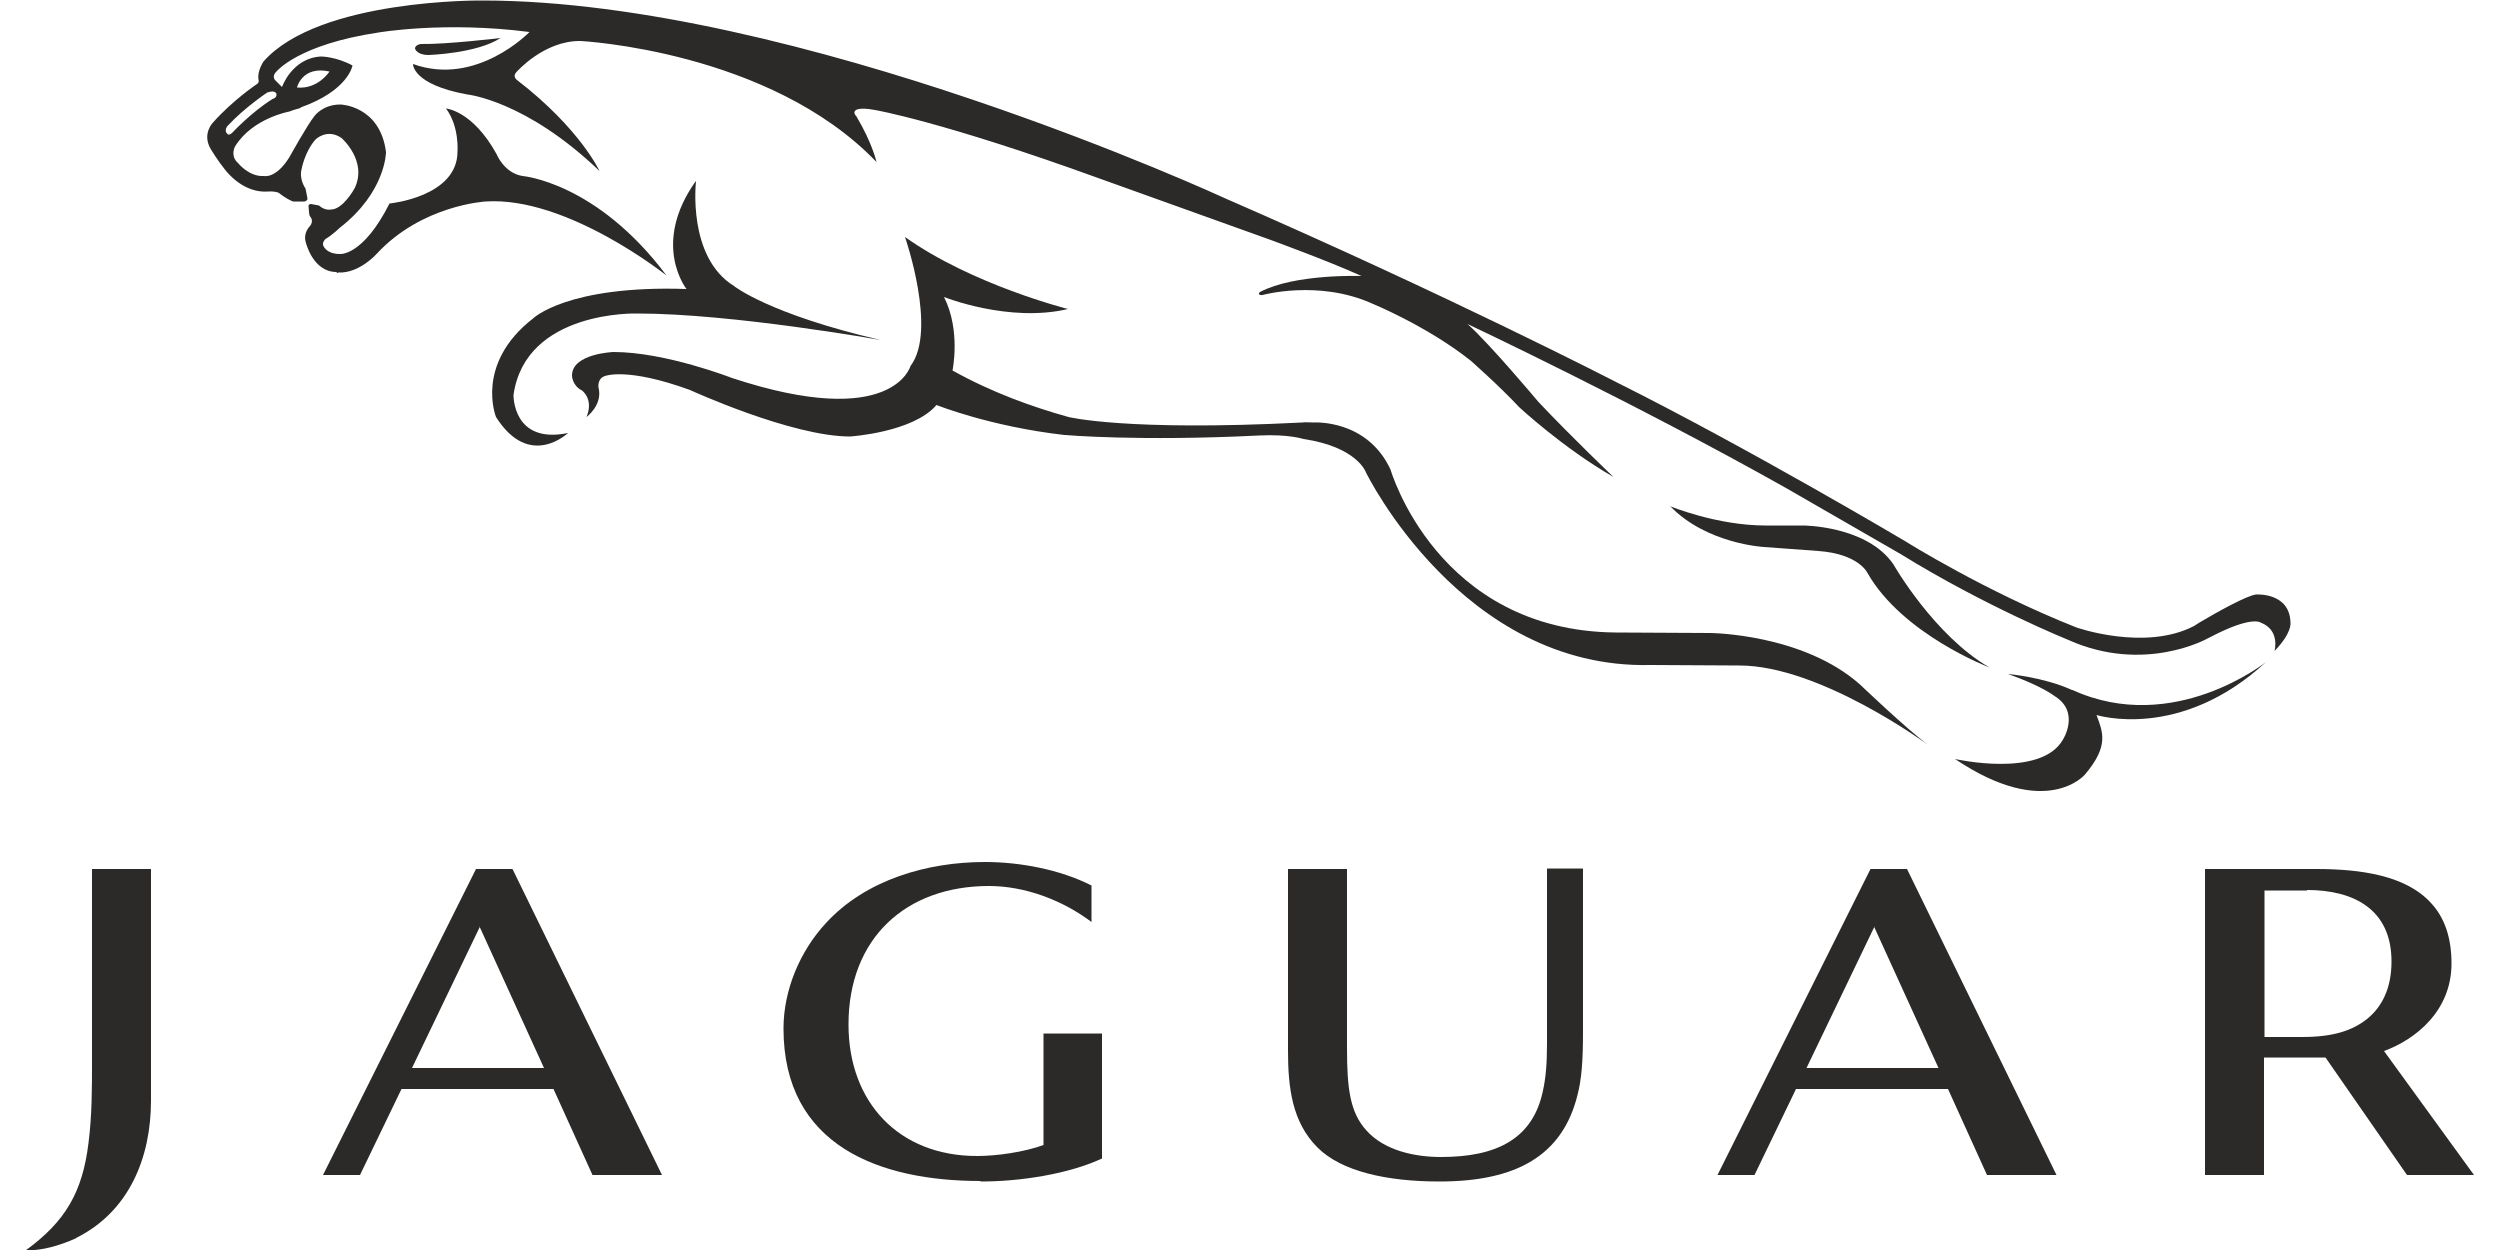 

<!-- Creator: CorelDRAW X6 -->
<svg xmlns="http://www.w3.org/2000/svg" x="0" y="0" xml:space="preserve" width="50mm" height="25mm" version="1.1" shape-rendering="geometricPrecision" text-rendering="geometricPrecision" image-rendering="optimizeQuality" fill-rule="evenodd" clip-rule="evenodd"
viewBox="0 0 5000 2500"
 xmlns:xlink="http://www.w3.org/1999/xlink"
 enable-background="new 0 0 912.7 290.1">
 <g id="Layer_x0020_1">
 </g>
 <g id="Layer_x0020_1_0">
 </g>
 <g id="Layer_x0020_1_0_1">
 </g>
 <g id="Layer_x0020_1_0_2">
 </g>
 <g id="Layer_x0020_1_3">
 </g>
 <g id="Layer_x0020_1_0_4">
 </g>
 <g id="Layer_x0020_1_0_5">
 </g>
 <g id="Layer_x0020_1_0_6">
 </g>
 <g id="Layer_x0020_1_0_7">
 </g>
 <g id="Layer_x0020_1_0_2_8">
 </g>
 <g id="Layer_x0020_1_0_2_8_9">
 </g>
 <g id="Layer_x0020_1_0_10">
 </g>
 <g id="Layer_x0020_1_1">
 </g>
 <g id="Layer_x0020_1_11">
 </g>
 <g id="Layer_x0020_1_12">
  <g id="_433605280">
   <path fill="#2B2A29" d="M3340 1012c73,76 188,82 188,82l109 8c81,6 98,44 98,44 70,123 244,189 244,189 -111,-64 -192,-206 -192,-206 -53,-78 -181,-78 -181,-78l-75 0c-98,0 -192,-39 -192,-39l1 0z"/>
   <path fill="#2B2A29" d="M4144 1380c-57,-26 -128,-32 -128,-32 68,24 93,44 93,44 52,32 17,87 17,87 -44,78 -216,39 -216,39 183,123 260,31 260,31 48,-57 36,-84 23,-119 0,0 167,53 339,-106 0,0 -185,148 -387,56l-1 0z"/>
   <path fill="#2B2A29" d="M1001 76c0,0 -108,13 -160,12 0,0 -11,2 -11,9 0,0 3,13 27,13 0,0 97,-3 144,-34z"/>
   <path fill="#2B2A29" d="M2130 870c0,0 147,13 388,1 59,-3 89,7 89,7 108,16 125,67 125,67 0,0 192,394 569,385l178 1c161,0 376,158 376,158 -44,-33 -135,-120 -135,-120 -115,-102 -300,-103 -300,-103l-188 -1c-358,-3 -451,-326 -451,-326 -47,-101 -153,-94 -153,-94 -8,0 -16,-1 -24,0 -352,18 -467,-11 -467,-11 -72,-20 -153,-49 -232,-93 0,0 17,-80 -17,-147 0,0 130,52 248,24 0,0 -191,-48 -326,-144 0,0 65,187 11,258 0,0 -35,130 -357,24 0,0 -133,-52 -237,-52 0,0 -83,3 -83,47 0,0 0,20 20,30 0,0 24,17 9,53 0,0 33,-24 24,-59 0,0 -3,-18 13,-23 0,0 44,-18 170,28 0,0 203,93 320,93 0,0 126,-8 173,-63 0,0 107,43 256,60l-1 0z"/>
   <path fill="#2B2A29" d="M677 545c42,2 77,-38 77,-38 90,-97 217,-104 217,-104 163,-11 362,148 362,148 -140,-187 -288,-199 -288,-199 -37,-6 -52,-44 -52,-44 -48,-87 -101,-91 -101,-91 27,36 23,86 23,86 0,91 -136,104 -136,104 -54,107 -100,101 -100,101 -24,0 -31,-14 -31,-14 -6,-8 3,-16 3,-16 15,-9 28,-22 28,-22 93,-72 93,-152 93,-152 -12,-93 -91,-95 -91,-95 -36,0 -52,23 -52,23 -14,17 -50,82 -50,82 -27,44 -51,38 -51,38 -30,2 -52,-26 -52,-26 -1,-1 -3,-3 -3,-3 -12,-14 -3,-30 -3,-30 35,-57 109,-70 109,-70 3,-1 5,-2 8,-3 0,0 7,-2 14,-4l0 -1c96,-34 104,-84 104,-84 -33,-18 -63,-18 -63,-18 -58,3 -78,61 -78,61l-14 -14c0,0 -7,-8 3,-17 0,0 43,-54 204,-78 0,0 132,-23 302,-1 0,0 -106,110 -233,64 0,0 -2,41 109,61 0,0 117,12 264,153 0,0 -39,-85 -165,-182 0,0 -10,-7 -1,-16 0,0 55,-63 128,-62 0,0 378,19 592,242 0,0 -8,-37 -40,-91 0,0 -7,-7 -3,-11 0,0 3,-9 40,-2 0,0 135,23 449,137l340 122c0,0 118,43 184,73 0,0 -133,-5 -203,32 0,0 -3,2 -2,4 0,0 1,3 7,2 0,0 112,-31 219,17 0,0 110,45 197,114 0,0 59,52 97,93 0,0 88,82 189,140 0,0 -82,-78 -150,-150 0,0 -98,-117 -142,-156 0,0 335,158 637,328 54,31 229,132 229,132 170,105 336,172 336,172 152,68 278,-3 278,-3l6 -3c82,-43 100,-29 100,-29 40,15 28,57 28,57 35,-36 32,-56 32,-56 -1,-62 -69,-57 -69,-57 -18,2 -76,34 -113,56l-11 7c-98,51 -235,3 -235,3 -182,-72 -340,-171 -340,-171 0,0 -311,-185 -579,-319 0,0 -335,-173 -783,-368 0,0 -856,-396 -1486,-396 0,0 -327,-4 -438,122 0,0 -13,19 -10,36 0,0 2,6 -3,9 0,0 -48,32 -88,77 0,0 -23,23 -4,54 0,0 14,23 27,39l0 0c6,8 39,49 88,45 0,0 14,-1 21,3 0,0 13,11 28,17l23 0c0,0 5,-1 6,-5 0,0 -2,-13 -4,-21 0,0 -13,-18 -8,-38 0,0 6,-35 28,-60 0,0 23,-23 52,-3 0,0 53,46 26,101 0,0 -23,42 -47,42 0,0 -12,3 -24,-8l-16 -3c0,0 -5,0 -5,4l1 12c0,0 0,7 3,10 0,0 7,8 -1,18 0,0 -15,14 -8,34 0,0 14,58 61,58l1 2zm-18 -402c0,0 -23,36 -65,32 0,0 10,-44 65,-32zm-124 42c16,-6 18,3 18,3 1,8 -8,10 -8,10 -43,27 -80,67 -80,67 -7,7 -10,3 -10,3 -8,-7 0,-16 0,-16 34,-37 81,-68 81,-68l-1 1z"/>
   <path fill="#2B2A29" d="M1391 363c-89,126 -18,215 -18,215 -239,-8 -307,59 -307,59 -117,91 -74,197 -74,197 67,106 144,32 144,32 -111,23 -109,-76 -109,-76 24,-170 247,-163 247,-163 191,0 487,53 487,53 -224,-52 -293,-108 -293,-108 -94,-58 -76,-209 -76,-209z"/>
   <path fill="#2B2A29" d="M3155 2190c8,-31 11,-66 11,-127l0 -326 -72 0 0 351c0,43 -3,70 -8,93 -20,97 -93,133 -204,133 -53,0 -114,-13 -150,-54 -32,-36 -38,-83 -38,-164l0 -358 -118 0 0 363c0,74 8,143 59,194 48,48 139,68 244,68 154,0 246,-52 276,-173l0 -1z"/>
   <path fill="#2B2A29" d="M3974 2350l139 0 -299 -612 -73 0 -306 612 74 0 83 -172 304 0 78 172zm-226 -497l129 283 -264 0 136 -283 -1 0z"/>
   <path fill="#2B2A29" d="M1185 2350l139 0 -299 -612 -73 0 -306 612 74 0 83 -172 304 0 78 172zm-226 -497l129 283 -264 0 136 -283 -1 0z"/>
   <path fill="#2B2A29" d="M1962 2363c76,0 173,-14 242,-46l0 -250 -117 0 0 223c-38,14 -93,22 -133,22 -156,0 -257,-107 -257,-263 0,-173 115,-277 281,-277 73,0 148,29 205,72l0 -73c-63,-32 -143,-47 -213,-47 -115,0 -238,35 -318,122 -52,56 -85,134 -85,211 0,235 193,305 394,305l0 1z"/>
   <path fill="#2B2A29" d="M4813 2350l135 0 -180 -248c63,-23 135,-80 135,-175 0,-52 -14,-92 -41,-121 -50,-55 -140,-68 -230,-68l-222 0 0 612 118 0 0 -235 123 0 163 235zm-199 -570c94,0 169,39 169,143 0,52 -18,90 -49,115 -29,23 -67,36 -130,36l-75 0 0 -293 86 0 -1 0z"/>
   <path fill="#2B2A29" d="M152 2476c107,-53 150,-162 150,-275l0 -463 -118 0 0 385c0,54 0,108 -7,163 -12,98 -46,157 -126,215 35,0 68,-10 100,-24z"/>
  </g>
 </g>
</svg>
